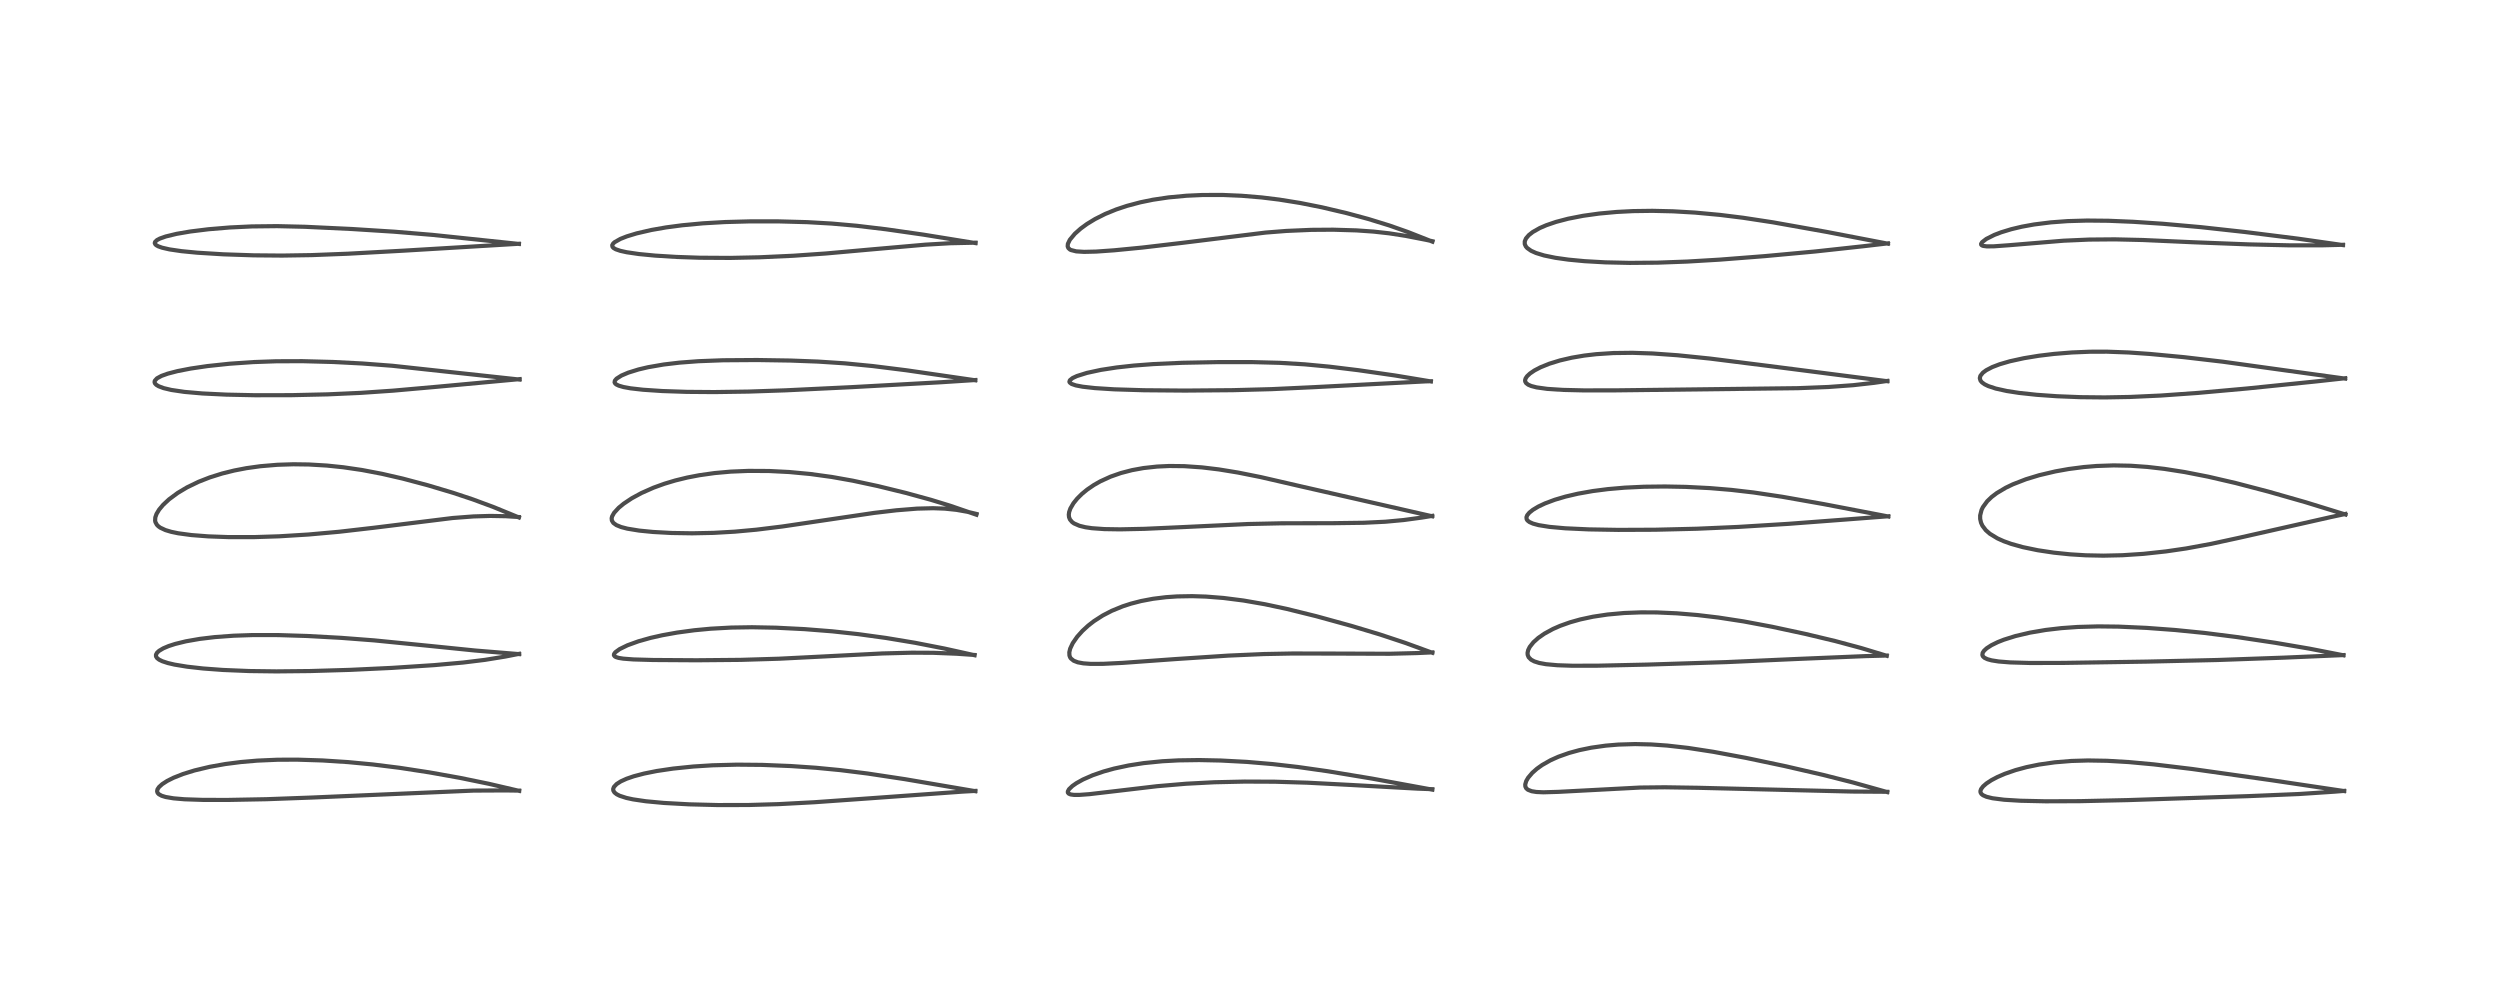 <?xml version="1.0" encoding="utf-8" standalone="no"?>
<!DOCTYPE svg PUBLIC "-//W3C//DTD SVG 1.1//EN"
  "http://www.w3.org/Graphics/SVG/1.1/DTD/svg11.dtd">
<!-- Created with matplotlib (https://matplotlib.org/) -->
<svg height="288pt" version="1.1" viewBox="0 0 720 288" width="720pt" xmlns="http://www.w3.org/2000/svg" xmlns:xlink="http://www.w3.org/1999/xlink">
 <defs>
  <style type="text/css">*{stroke-linecap:butt;stroke-linejoin:round;}</style>
 </defs>
 <g id="figure_1">
  <g id="patch_1">
   <path d="M 0 288 
L 720 288 
L 720 0 
L 0 0 
z
" style="fill:#ffffff;"/>
  </g>
  <g id="axes_1">
   <g id="line2d_1">
    <path clip-path="url(#pc1edde496c)" d="M 149.521 227.771 
L 140.792 225.735 
L 132.484 224.028 
L 123.651 222.445 
L 115.087 221.128 
L 107.33 220.16 
L 100.206 219.484 
L 92.891 219.01 
L 85.572 218.779 
L 79.926 218.803 
L 74.105 219.057 
L 69.413 219.46 
L 64.908 220.04 
L 60.401 220.842 
L 56.027 221.886 
L 52.742 222.903 
L 49.998 223.984 
L 48.149 224.908 
L 46.72 225.83 
L 45.791 226.673 
L 45.359 227.324 
L 45.243 227.89 
L 45.394 228.356 
L 45.734 228.725 
L 46.561 229.181 
L 47.689 229.53 
L 49.969 229.92 
L 53.152 230.192 
L 58.408 230.369 
L 65.604 230.382 
L 76.77 230.169 
L 89.788 229.693 
L 136.367 227.691 
L 145.483 227.643 
L 149.519 227.698 
L 149.519 227.698 
" style="fill:none;stroke:#000000;stroke-linecap:square;stroke-opacity:0.7;stroke-width:1.2;"/>
   </g>
   <g id="line2d_2">
    <path clip-path="url(#pc1edde496c)" d="M 149.514 188.386 
L 136.828 187.348 
L 123.622 186.006 
L 107.801 184.434 
L 98.262 183.701 
L 88.439 183.161 
L 80.181 182.905 
L 72.782 182.897 
L 67.273 183.084 
L 61.884 183.48 
L 57.525 184.002 
L 53.553 184.696 
L 50.446 185.456 
L 48.563 186.067 
L 47.027 186.719 
L 45.828 187.431 
L 45.233 187.975 
L 44.914 188.566 
L 44.934 189.055 
L 45.24 189.536 
L 45.83 189.989 
L 46.748 190.435 
L 48.324 190.952 
L 50.257 191.405 
L 53.898 192.006 
L 58.467 192.521 
L 64.201 192.947 
L 71.758 193.258 
L 79.606 193.361 
L 89.305 193.262 
L 100.82 192.922 
L 112.856 192.354 
L 125.111 191.552 
L 133.402 190.809 
L 139.658 190.04 
L 145.428 189.103 
L 149.508 188.306 
L 149.508 188.306 
" style="fill:none;stroke:#000000;stroke-linecap:square;stroke-opacity:0.7;stroke-width:1.2;"/>
   </g>
   <g id="line2d_3">
    <path clip-path="url(#pc1edde496c)" d="M 149.438 149.022 
L 142.018 145.984 
L 136.166 143.821 
L 130.418 141.91 
L 123.244 139.765 
L 115.974 137.832 
L 110.034 136.464 
L 104.28 135.366 
L 98.855 134.569 
L 94.131 134.079 
L 88.942 133.772 
L 84.498 133.71 
L 79.876 133.858 
L 75.002 134.269 
L 70.965 134.832 
L 67.462 135.507 
L 63.977 136.373 
L 60.418 137.492 
L 57.197 138.75 
L 53.837 140.376 
L 51.159 141.977 
L 48.66 143.829 
L 46.989 145.387 
L 45.83 146.768 
L 45.077 148.017 
L 44.728 149.013 
L 44.673 149.941 
L 44.763 150.364 
L 45.176 151.129 
L 45.605 151.57 
L 46.144 151.96 
L 47.645 152.666 
L 49.317 153.167 
L 51.335 153.587 
L 55.118 154.098 
L 59.978 154.475 
L 65.839 154.686 
L 73.139 154.687 
L 80.404 154.456 
L 88.851 153.937 
L 97.641 153.15 
L 107.653 151.995 
L 130.369 149.185 
L 136.363 148.73 
L 141.209 148.584 
L 145.694 148.669 
L 149.443 148.905 
L 149.443 148.905 
" style="fill:none;stroke:#000000;stroke-linecap:square;stroke-opacity:0.7;stroke-width:1.2;"/>
   </g>
   <g id="line2d_4">
    <path clip-path="url(#pc1edde496c)" d="M 149.644 109.315 
L 112.941 105.336 
L 104.354 104.686 
L 95.94 104.25 
L 87.088 104.018 
L 79.566 104.044 
L 72.957 104.277 
L 66.105 104.752 
L 59.726 105.432 
L 54.922 106.14 
L 51.118 106.88 
L 48.296 107.616 
L 46.515 108.254 
L 45.212 108.96 
L 44.573 109.668 
L 44.509 110.087 
L 44.65 110.446 
L 45.015 110.828 
L 45.676 111.233 
L 47.104 111.774 
L 49.354 112.309 
L 53.107 112.863 
L 58.299 113.318 
L 65.183 113.652 
L 73.393 113.825 
L 83.886 113.81 
L 94.381 113.573 
L 103.918 113.144 
L 113.222 112.507 
L 126.15 111.36 
L 149.654 109.188 
L 149.654 109.188 
" style="fill:none;stroke:#000000;stroke-linecap:square;stroke-opacity:0.7;stroke-width:1.2;"/>
   </g>
   <g id="line2d_5">
    <path clip-path="url(#pc1edde496c)" d="M 149.455 70.255 
L 124.48 67.637 
L 113.54 66.728 
L 101.318 65.953 
L 87.855 65.315 
L 79.798 65.126 
L 72.53 65.208 
L 66.158 65.511 
L 60.055 66.021 
L 54.771 66.675 
L 50.864 67.347 
L 47.736 68.103 
L 46.032 68.708 
L 45.217 69.139 
L 44.676 69.645 
L 44.573 70.004 
L 44.733 70.375 
L 45.021 70.634 
L 45.572 70.941 
L 46.702 71.343 
L 48.825 71.827 
L 52.28 72.335 
L 56.784 72.774 
L 64.309 73.242 
L 73.059 73.534 
L 81.256 73.605 
L 89.745 73.471 
L 100.19 73.07 
L 116.341 72.186 
L 149.433 70.204 
L 149.433 70.204 
" style="fill:none;stroke:#000000;stroke-linecap:square;stroke-opacity:0.7;stroke-width:1.2;"/>
   </g>
   <g id="line2d_6">
    <path clip-path="url(#pc1edde496c)" d="M 280.909 227.863 
L 260.614 224.4 
L 249.844 222.769 
L 242.023 221.795 
L 234.984 221.117 
L 227.772 220.622 
L 219.51 220.289 
L 212.265 220.221 
L 205.202 220.405 
L 199.673 220.754 
L 193.81 221.357 
L 189.163 222.048 
L 185.506 222.781 
L 182.515 223.569 
L 180.429 224.289 
L 178.801 225.03 
L 177.589 225.805 
L 176.814 226.633 
L 176.595 227.22 
L 176.637 227.685 
L 176.969 228.235 
L 177.614 228.749 
L 178.471 229.18 
L 180.386 229.8 
L 182.306 230.217 
L 186.007 230.763 
L 191.201 231.248 
L 198.475 231.648 
L 206.736 231.857 
L 215.576 231.84 
L 224.186 231.592 
L 234.525 231.044 
L 250.056 229.944 
L 277.23 227.986 
L 280.905 227.782 
L 280.905 227.782 
" style="fill:none;stroke:#000000;stroke-linecap:square;stroke-opacity:0.7;stroke-width:1.2;"/>
   </g>
   <g id="line2d_7">
    <path clip-path="url(#pc1edde496c)" d="M 280.681 188.703 
L 271.908 186.759 
L 263.547 185.127 
L 255.17 183.732 
L 247.21 182.635 
L 239.712 181.823 
L 231.716 181.19 
L 223.473 180.776 
L 216.576 180.644 
L 210.598 180.739 
L 204.669 181.066 
L 199.969 181.511 
L 194.998 182.183 
L 190.727 182.952 
L 187.378 183.708 
L 183.88 184.691 
L 180.709 185.841 
L 178.458 186.942 
L 177.212 187.85 
L 176.837 188.378 
L 176.811 188.709 
L 177.054 189.043 
L 177.406 189.241 
L 178.171 189.477 
L 179.501 189.693 
L 182.425 189.916 
L 188.055 190.077 
L 200.597 190.158 
L 213.341 190.041 
L 224.385 189.709 
L 237.269 189.057 
L 254.104 188.194 
L 262.596 187.976 
L 268.79 188.007 
L 275.542 188.276 
L 280.666 188.633 
L 280.666 188.633 
" style="fill:none;stroke:#000000;stroke-linecap:square;stroke-opacity:0.7;stroke-width:1.2;"/>
   </g>
   <g id="line2d_8">
    <path clip-path="url(#pc1edde496c)" d="M 281.213 148.243 
L 273.659 145.65 
L 268.062 143.931 
L 260.911 141.971 
L 252.807 139.985 
L 245.57 138.434 
L 239.572 137.365 
L 233.386 136.513 
L 227.284 135.941 
L 221.513 135.649 
L 215.564 135.615 
L 210.45 135.827 
L 205.807 136.242 
L 201.418 136.862 
L 197.904 137.539 
L 194.478 138.377 
L 191.369 139.31 
L 188.221 140.45 
L 184.745 141.989 
L 181.953 143.507 
L 179.628 145.057 
L 178.183 146.245 
L 176.862 147.685 
L 176.288 148.715 
L 176.156 149.265 
L 176.22 149.917 
L 176.646 150.602 
L 177.531 151.236 
L 178.889 151.789 
L 180.673 152.254 
L 184.099 152.813 
L 188.072 153.206 
L 193.374 153.496 
L 199.331 153.593 
L 205.505 153.466 
L 211.598 153.119 
L 217.843 152.548 
L 225.333 151.625 
L 236.029 150.042 
L 251.744 147.717 
L 258.15 146.963 
L 264.119 146.484 
L 268.741 146.364 
L 272.119 146.486 
L 275.444 146.832 
L 278.584 147.387 
L 281.225 148.019 
L 281.225 148.019 
" style="fill:none;stroke:#000000;stroke-linecap:square;stroke-opacity:0.7;stroke-width:1.2;"/>
   </g>
   <g id="line2d_9">
    <path clip-path="url(#pc1edde496c)" d="M 280.891 109.524 
L 261.027 106.636 
L 251.311 105.419 
L 243.282 104.639 
L 235.607 104.137 
L 227.674 103.838 
L 218.042 103.687 
L 208.228 103.757 
L 201.134 104.026 
L 195.671 104.44 
L 191.107 104.982 
L 186.628 105.76 
L 183.874 106.409 
L 180.943 107.321 
L 179 108.147 
L 177.571 109.05 
L 177.084 109.62 
L 176.998 110.119 
L 177.168 110.446 
L 177.507 110.732 
L 178.216 111.075 
L 179.555 111.463 
L 181.598 111.836 
L 185.189 112.246 
L 190.73 112.618 
L 197.784 112.855 
L 205.689 112.919 
L 215.619 112.773 
L 226.163 112.418 
L 245.352 111.495 
L 270.978 110.087 
L 280.886 109.449 
L 280.886 109.449 
" style="fill:none;stroke:#000000;stroke-linecap:square;stroke-opacity:0.7;stroke-width:1.2;"/>
   </g>
   <g id="line2d_10">
    <path clip-path="url(#pc1edde496c)" d="M 280.958 70.012 
L 265.961 67.579 
L 255.202 66.035 
L 246.715 65.022 
L 239.496 64.382 
L 232.469 63.98 
L 224.033 63.751 
L 216.022 63.754 
L 208.834 63.948 
L 202.427 64.318 
L 196.478 64.876 
L 191.84 65.491 
L 187.587 66.235 
L 183.355 67.213 
L 180.531 68.073 
L 178.671 68.808 
L 177.025 69.738 
L 176.603 70.12 
L 176.322 70.614 
L 176.389 71.077 
L 176.68 71.406 
L 177.35 71.796 
L 178.653 72.24 
L 180.48 72.645 
L 184.023 73.165 
L 188.684 73.615 
L 194.805 73.996 
L 201.521 74.226 
L 210.265 74.28 
L 218.68 74.102 
L 228.517 73.651 
L 237.828 73.004 
L 251.044 71.821 
L 266.544 70.461 
L 273.666 70.049 
L 280.503 69.901 
L 280.966 69.9 
L 280.966 69.9 
" style="fill:none;stroke:#000000;stroke-linecap:square;stroke-opacity:0.7;stroke-width:1.2;"/>
   </g>
   <g id="line2d_11">
    <path clip-path="url(#pc1edde496c)" d="M 412.51 227.418 
L 395.063 224.219 
L 382.415 222.121 
L 373.839 220.898 
L 366.556 220.061 
L 359.099 219.427 
L 351.59 219.028 
L 345.374 218.898 
L 339.425 218.985 
L 334.73 219.239 
L 329.398 219.776 
L 325.057 220.449 
L 320.868 221.347 
L 317.834 222.186 
L 314.701 223.269 
L 311.914 224.492 
L 309.991 225.563 
L 308.838 226.37 
L 307.872 227.299 
L 307.533 227.934 
L 307.545 228.268 
L 307.796 228.575 
L 308.336 228.797 
L 309.279 228.928 
L 310.83 228.934 
L 313.754 228.718 
L 319.843 228.006 
L 333.231 226.426 
L 341.588 225.714 
L 349.702 225.29 
L 358.459 225.094 
L 367.168 225.133 
L 376.581 225.417 
L 388.951 226.062 
L 408.292 227.131 
L 412.515 227.284 
L 412.515 227.284 
" style="fill:none;stroke:#000000;stroke-linecap:square;stroke-opacity:0.7;stroke-width:1.2;"/>
   </g>
   <g id="line2d_12">
    <path clip-path="url(#pc1edde496c)" d="M 412.507 187.994 
L 404.647 185.128 
L 397.399 182.721 
L 389.183 180.249 
L 379.058 177.46 
L 370.522 175.35 
L 364.299 174.023 
L 358.113 172.948 
L 352.368 172.215 
L 347.315 171.817 
L 343.341 171.691 
L 338.987 171.769 
L 335.818 171.987 
L 332.09 172.447 
L 328.651 173.095 
L 325.704 173.854 
L 323.348 174.62 
L 320.209 175.904 
L 317.593 177.258 
L 315.049 178.895 
L 313.405 180.17 
L 311.76 181.678 
L 310.24 183.374 
L 308.957 185.22 
L 308.217 186.784 
L 307.962 187.858 
L 307.999 188.77 
L 308.19 189.3 
L 308.408 189.632 
L 309.234 190.298 
L 310.398 190.746 
L 312.014 191.045 
L 314.05 191.193 
L 317.643 191.187 
L 323.349 190.906 
L 338.5 189.814 
L 353.761 188.813 
L 364.022 188.365 
L 372.248 188.207 
L 383.988 188.229 
L 400.191 188.285 
L 408.14 188.082 
L 412.514 187.884 
L 412.514 187.884 
" style="fill:none;stroke:#000000;stroke-linecap:square;stroke-opacity:0.7;stroke-width:1.2;"/>
   </g>
   <g id="line2d_13">
    <path clip-path="url(#pc1edde496c)" d="M 412.476 148.689 
L 374.95 140.136 
L 363.054 137.395 
L 356.537 136.091 
L 351.015 135.19 
L 346.174 134.607 
L 341.09 134.254 
L 336.764 134.206 
L 333.241 134.369 
L 329.311 134.801 
L 326.035 135.398 
L 322.818 136.235 
L 319.848 137.274 
L 316.906 138.619 
L 315.061 139.666 
L 313.113 140.993 
L 311.601 142.234 
L 310.238 143.585 
L 309.159 144.921 
L 308.27 146.442 
L 307.911 147.479 
L 307.812 148.226 
L 307.883 148.947 
L 308.146 149.608 
L 308.77 150.348 
L 309.325 150.748 
L 310.891 151.428 
L 312.612 151.847 
L 314.479 152.121 
L 318.052 152.379 
L 322.581 152.452 
L 329.623 152.303 
L 340.947 151.789 
L 359.485 150.917 
L 369.127 150.708 
L 384.01 150.677 
L 392.765 150.558 
L 398.981 150.257 
L 404.211 149.775 
L 409.487 149.063 
L 412.492 148.574 
L 412.492 148.574 
" style="fill:none;stroke:#000000;stroke-linecap:square;stroke-opacity:0.7;stroke-width:1.2;"/>
   </g>
   <g id="line2d_14">
    <path clip-path="url(#pc1edde496c)" d="M 412.091 109.851 
L 401.776 108.14 
L 391.179 106.613 
L 382.847 105.596 
L 375.759 104.928 
L 368.545 104.495 
L 360.661 104.286 
L 350.923 104.283 
L 340.483 104.485 
L 332.232 104.851 
L 326.518 105.284 
L 321.634 105.823 
L 317.043 106.53 
L 313.022 107.397 
L 310.149 108.3 
L 308.908 108.88 
L 308.121 109.512 
L 307.989 109.945 
L 308.084 110.17 
L 308.616 110.575 
L 309.831 110.994 
L 311.808 111.374 
L 315.328 111.771 
L 320.893 112.125 
L 329.456 112.389 
L 341.293 112.486 
L 355.044 112.371 
L 366.218 112.074 
L 378.364 111.506 
L 410.549 109.839 
L 412.075 109.794 
L 412.075 109.794 
" style="fill:none;stroke:#000000;stroke-linecap:square;stroke-opacity:0.7;stroke-width:1.2;"/>
   </g>
   <g id="line2d_15">
    <path clip-path="url(#pc1edde496c)" d="M 412.534 69.596 
L 405.477 66.817 
L 400.124 64.934 
L 394.038 63.057 
L 387.932 61.406 
L 380.7 59.701 
L 374.424 58.451 
L 368.374 57.478 
L 363.377 56.864 
L 357.546 56.377 
L 352.288 56.153 
L 346.4 56.156 
L 341.734 56.367 
L 336.545 56.852 
L 332.041 57.524 
L 328.441 58.26 
L 324.544 59.296 
L 321.444 60.332 
L 318.289 61.624 
L 315.365 63.094 
L 313.032 64.519 
L 311.224 65.841 
L 309.56 67.32 
L 308.114 69.053 
L 307.548 70.225 
L 307.486 70.955 
L 307.689 71.455 
L 308.163 71.874 
L 308.419 72.006 
L 309.95 72.394 
L 312.221 72.537 
L 315.673 72.454 
L 320.888 72.086 
L 329.018 71.294 
L 340.581 69.932 
L 364.467 66.983 
L 370.491 66.507 
L 377.665 66.198 
L 383.942 66.153 
L 390.653 66.352 
L 395.561 66.696 
L 400.033 67.192 
L 404.821 67.93 
L 410.643 69.063 
L 412.54 69.471 
L 412.54 69.471 
" style="fill:none;stroke:#000000;stroke-linecap:square;stroke-opacity:0.7;stroke-width:1.2;"/>
   </g>
   <g id="line2d_16">
    <path clip-path="url(#pc1edde496c)" d="M 543.538 228.122 
L 533.654 225.352 
L 525.049 223.17 
L 513.915 220.605 
L 502.822 218.268 
L 493.418 216.516 
L 486.203 215.407 
L 480.145 214.721 
L 475.553 214.402 
L 470.921 214.292 
L 466.064 214.439 
L 462.448 214.744 
L 458.278 215.334 
L 454.885 216.034 
L 451.872 216.857 
L 448.817 217.939 
L 446.578 218.942 
L 444.13 220.33 
L 442.638 221.394 
L 441.296 222.581 
L 440.114 223.971 
L 439.547 224.949 
L 439.266 225.924 
L 439.299 226.497 
L 439.547 227.02 
L 440.034 227.448 
L 441.116 227.871 
L 442.487 228.09 
L 444.488 228.18 
L 448.808 228.055 
L 472.37 226.813 
L 479.491 226.736 
L 489.039 226.883 
L 533.43 227.964 
L 543.529 228.034 
L 543.529 228.034 
" style="fill:none;stroke:#000000;stroke-linecap:square;stroke-opacity:0.7;stroke-width:1.2;"/>
   </g>
   <g id="line2d_17">
    <path clip-path="url(#pc1edde496c)" d="M 543.366 188.859 
L 535.968 186.619 
L 528.503 184.612 
L 520.016 182.583 
L 510.342 180.502 
L 502.144 178.963 
L 494.914 177.85 
L 488.878 177.132 
L 482.94 176.636 
L 477.143 176.379 
L 472.627 176.359 
L 467.76 176.545 
L 462.981 176.98 
L 458.786 177.611 
L 455.117 178.398 
L 452.173 179.226 
L 449.335 180.236 
L 447.269 181.14 
L 444.802 182.484 
L 443.017 183.726 
L 441.629 184.973 
L 440.568 186.308 
L 440.111 187.231 
L 439.936 188.03 
L 439.969 188.59 
L 440.247 189.276 
L 440.953 189.986 
L 441.872 190.48 
L 443.293 190.932 
L 445.244 191.288 
L 448.543 191.589 
L 452.794 191.731 
L 460.114 191.718 
L 474.297 191.407 
L 497.231 190.684 
L 517.168 189.796 
L 537.263 188.96 
L 543.369 188.798 
L 543.369 188.798 
" style="fill:none;stroke:#000000;stroke-linecap:square;stroke-opacity:0.7;stroke-width:1.2;"/>
   </g>
   <g id="line2d_18">
    <path clip-path="url(#pc1edde496c)" d="M 543.834 148.752 
L 525.247 145.186 
L 513.3 143.071 
L 505.033 141.834 
L 498.639 141.091 
L 492.484 140.576 
L 485.513 140.222 
L 479.523 140.107 
L 473.487 140.179 
L 467.931 140.443 
L 463.091 140.862 
L 458.707 141.426 
L 454.423 142.187 
L 450.881 143.013 
L 447.77 143.933 
L 444.967 144.983 
L 443.045 145.887 
L 441.487 146.817 
L 440.452 147.644 
L 439.836 148.391 
L 439.614 148.962 
L 439.681 149.543 
L 439.908 149.894 
L 440.475 150.342 
L 441.504 150.8 
L 443.131 151.241 
L 446.257 151.741 
L 450.765 152.147 
L 457.556 152.462 
L 465.999 152.609 
L 476.706 152.563 
L 488.722 152.274 
L 500.553 151.757 
L 515.07 150.865 
L 531.981 149.587 
L 543.837 148.682 
L 543.837 148.682 
" style="fill:none;stroke:#000000;stroke-linecap:square;stroke-opacity:0.7;stroke-width:1.2;"/>
   </g>
   <g id="line2d_19">
    <path clip-path="url(#pc1edde496c)" d="M 543.569 109.792 
L 509.468 105.408 
L 492.491 103.267 
L 483.142 102.312 
L 475.939 101.8 
L 470.134 101.609 
L 464.672 101.677 
L 459.719 102.002 
L 456.261 102.407 
L 452.7 103.008 
L 449.287 103.799 
L 446.208 104.75 
L 443.684 105.771 
L 441.938 106.682 
L 440.632 107.569 
L 439.802 108.349 
L 439.38 108.971 
L 439.226 109.5 
L 439.265 109.883 
L 439.533 110.343 
L 440.139 110.801 
L 441.01 111.174 
L 442.556 111.572 
L 445.624 111.998 
L 450.091 112.29 
L 456.11 112.434 
L 465.499 112.421 
L 517.783 111.795 
L 526.563 111.452 
L 533.71 110.934 
L 539.696 110.26 
L 543.572 109.705 
L 543.572 109.705 
" style="fill:none;stroke:#000000;stroke-linecap:square;stroke-opacity:0.7;stroke-width:1.2;"/>
   </g>
   <g id="line2d_20">
    <path clip-path="url(#pc1edde496c)" d="M 543.723 70.183 
L 525.979 66.771 
L 510.584 64.025 
L 501.989 62.712 
L 495.347 61.889 
L 488.182 61.226 
L 481.821 60.857 
L 475.893 60.72 
L 470.358 60.796 
L 465.607 61.039 
L 460.562 61.503 
L 455.935 62.148 
L 451.613 62.994 
L 448.116 63.912 
L 445.354 64.856 
L 443.472 65.669 
L 441.432 66.823 
L 440.271 67.74 
L 439.482 68.674 
L 439.125 69.526 
L 439.13 70.292 
L 439.44 70.978 
L 439.847 71.446 
L 440.959 72.227 
L 442.377 72.865 
L 444.719 73.581 
L 447.979 74.251 
L 451.724 74.778 
L 456.371 75.219 
L 462.324 75.556 
L 469.373 75.714 
L 477.4 75.643 
L 485.903 75.331 
L 495.291 74.774 
L 508.242 73.765 
L 522.79 72.424 
L 536.553 70.923 
L 543.729 70.086 
L 543.729 70.086 
" style="fill:none;stroke:#000000;stroke-linecap:square;stroke-opacity:0.7;stroke-width:1.2;"/>
   </g>
   <g id="line2d_21">
    <path clip-path="url(#pc1edde496c)" d="M 675.132 227.828 
L 654.011 224.676 
L 631.32 221.465 
L 620.293 220.14 
L 613.088 219.476 
L 606.854 219.109 
L 601.355 219.014 
L 596.551 219.156 
L 591.773 219.548 
L 587.233 220.196 
L 583.653 220.932 
L 580.481 221.788 
L 577.377 222.861 
L 575.235 223.789 
L 573.513 224.7 
L 572.09 225.642 
L 571.141 226.47 
L 570.56 227.235 
L 570.363 227.81 
L 570.39 228.205 
L 570.644 228.657 
L 571.11 229.032 
L 572.102 229.471 
L 573.838 229.896 
L 577.206 230.326 
L 581.947 230.615 
L 589.112 230.773 
L 598.908 230.738 
L 612.803 230.428 
L 647.44 229.289 
L 662.136 228.677 
L 672.269 228.006 
L 675.113 227.775 
L 675.113 227.775 
" style="fill:none;stroke:#000000;stroke-linecap:square;stroke-opacity:0.7;stroke-width:1.2;"/>
   </g>
   <g id="line2d_22">
    <path clip-path="url(#pc1edde496c)" d="M 674.927 188.728 
L 665.141 186.814 
L 655.278 185.129 
L 644.217 183.468 
L 634.874 182.284 
L 626.458 181.441 
L 618.204 180.83 
L 610.105 180.467 
L 604.334 180.4 
L 598.348 180.565 
L 593.699 180.898 
L 589.161 181.428 
L 584.598 182.205 
L 580.461 183.18 
L 577.123 184.23 
L 575.355 184.929 
L 573.529 185.823 
L 572.168 186.705 
L 571.404 187.409 
L 571.005 188.019 
L 570.92 188.661 
L 571.104 189.06 
L 571.545 189.457 
L 572.4 189.861 
L 573.578 190.185 
L 575.62 190.509 
L 578.912 190.773 
L 584.657 190.937 
L 594.251 190.918 
L 618.236 190.546 
L 638.616 190.08 
L 657.726 189.403 
L 674.922 188.662 
L 674.922 188.662 
" style="fill:none;stroke:#000000;stroke-linecap:square;stroke-opacity:0.7;stroke-width:1.2;"/>
   </g>
   <g id="line2d_23">
    <path clip-path="url(#pc1edde496c)" d="M 675.491 148.185 
L 664.076 144.66 
L 653.347 141.596 
L 643.882 139.119 
L 635.949 137.28 
L 629.218 135.959 
L 623.333 135.037 
L 618.473 134.476 
L 613.602 134.131 
L 608.745 134.034 
L 603.812 134.204 
L 600.157 134.508 
L 595.77 135.077 
L 591.953 135.76 
L 587.283 136.862 
L 583.463 138.026 
L 579.713 139.482 
L 577.657 140.468 
L 575.047 142.023 
L 573.567 143.151 
L 572.314 144.358 
L 571.083 146.043 
L 570.678 146.884 
L 570.285 148.45 
L 570.29 149.456 
L 570.537 150.54 
L 570.951 151.434 
L 571.913 152.698 
L 573.065 153.71 
L 575.261 155.051 
L 577.059 155.86 
L 579.22 156.637 
L 582.594 157.579 
L 586.881 158.47 
L 591.482 159.162 
L 596.179 159.647 
L 600.683 159.925 
L 605.775 160.029 
L 611.276 159.905 
L 617.297 159.509 
L 623.829 158.802 
L 629.633 157.952 
L 636.76 156.643 
L 645 154.854 
L 671.36 148.897 
L 675.485 148.017 
L 675.485 148.017 
" style="fill:none;stroke:#000000;stroke-linecap:square;stroke-opacity:0.7;stroke-width:1.2;"/>
   </g>
   <g id="line2d_24">
    <path clip-path="url(#pc1edde496c)" d="M 675.404 109.04 
L 658.122 106.66 
L 640.163 104.169 
L 628.953 102.861 
L 619.18 101.939 
L 613.071 101.514 
L 606.824 101.284 
L 601.927 101.295 
L 596.708 101.509 
L 591.55 101.928 
L 587.165 102.459 
L 582.889 103.16 
L 578.851 104.045 
L 575.911 104.901 
L 573.762 105.723 
L 572.026 106.627 
L 571.069 107.338 
L 570.348 108.238 
L 570.18 108.922 
L 570.391 109.629 
L 570.8 110.12 
L 571.597 110.692 
L 572.62 111.189 
L 574.771 111.904 
L 577.967 112.611 
L 581.521 113.159 
L 586.591 113.704 
L 592.421 114.116 
L 599.165 114.383 
L 606.134 114.455 
L 613.396 114.324 
L 622.332 113.915 
L 632.974 113.16 
L 647.162 111.883 
L 666.927 109.86 
L 675.408 108.929 
L 675.408 108.929 
" style="fill:none;stroke:#000000;stroke-linecap:square;stroke-opacity:0.7;stroke-width:1.2;"/>
   </g>
   <g id="line2d_25">
    <path clip-path="url(#pc1edde496c)" d="M 674.781 70.585 
L 661.784 68.728 
L 646.632 66.825 
L 633.769 65.411 
L 622.863 64.442 
L 614.403 63.879 
L 607.249 63.582 
L 601.075 63.52 
L 595.492 63.681 
L 590.663 64.037 
L 585.8 64.648 
L 582.304 65.284 
L 579.286 66 
L 576.357 66.892 
L 574.371 67.653 
L 572.063 68.811 
L 570.855 69.735 
L 570.556 70.234 
L 570.589 70.481 
L 570.785 70.674 
L 571.146 70.817 
L 572.188 70.956 
L 574.204 70.942 
L 578.577 70.625 
L 594.279 69.322 
L 601.652 68.997 
L 609.079 68.933 
L 617.176 69.122 
L 631.573 69.766 
L 647.598 70.382 
L 659.359 70.656 
L 668.665 70.655 
L 674.783 70.5 
L 674.783 70.5 
" style="fill:none;stroke:#000000;stroke-linecap:square;stroke-opacity:0.7;stroke-width:1.2;"/>
   </g>
  </g>
 </g>
 <defs>
  <clipPath id="pc1edde496c">
   <rect height="262.08" width="694.08" x="12.96" y="12.96"/>
  </clipPath>
 </defs>
</svg>
